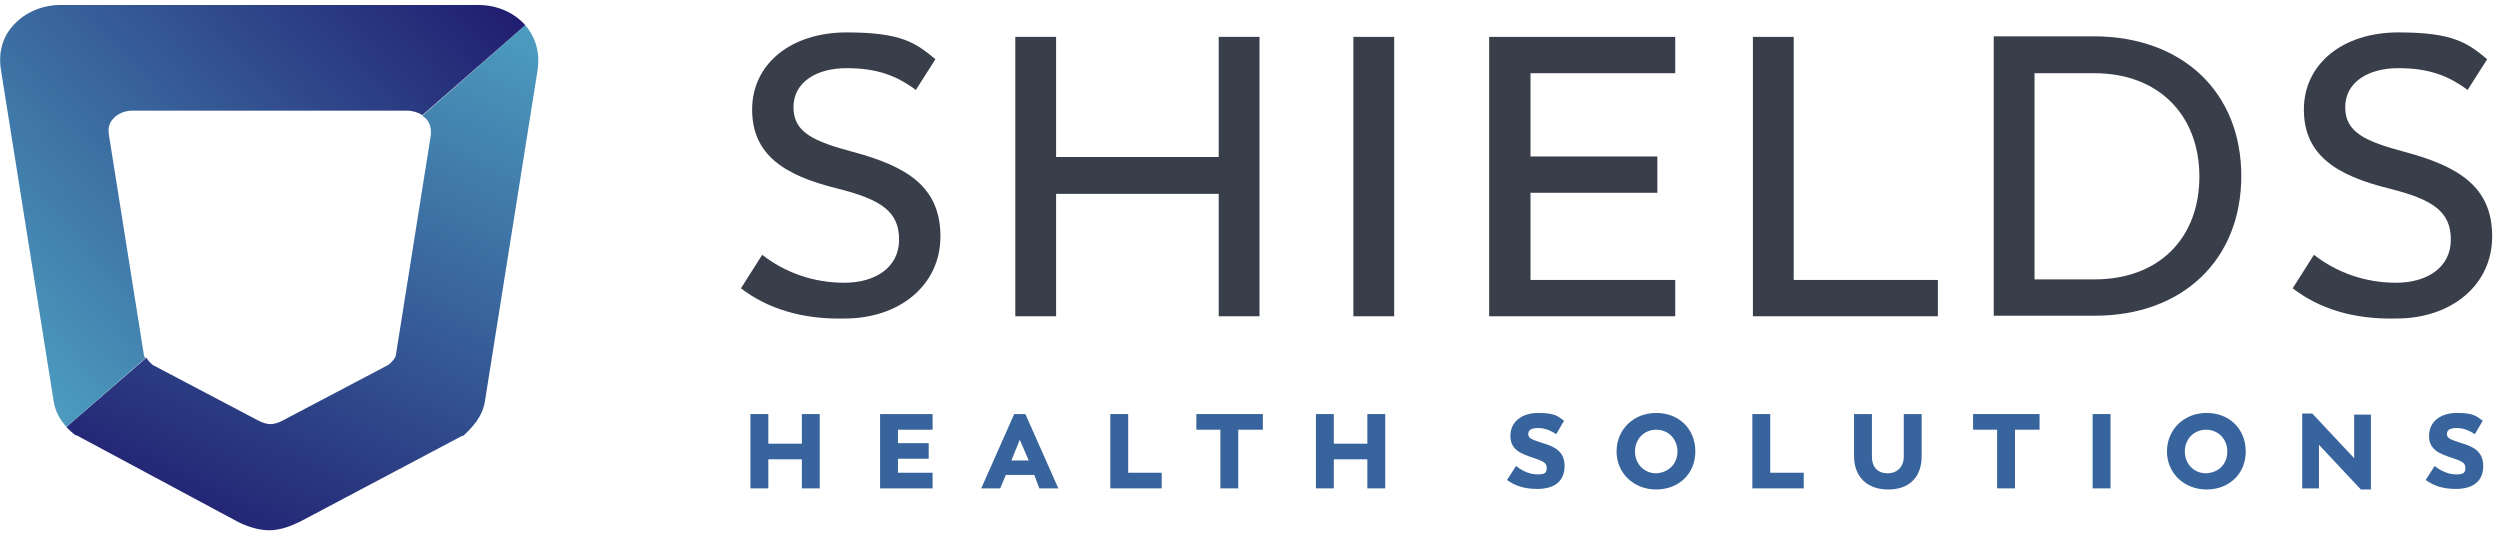 <?xml version="1.0" encoding="UTF-8"?>
<svg id="Layer_1" data-name="Layer 1" xmlns="http://www.w3.org/2000/svg" xmlns:xlink="http://www.w3.org/1999/xlink" version="1.1" viewBox="0 0 447.4 95.7">
  <defs>
    <style>
      .cls-1 {
        fill: #37649c;
      }

      .cls-1, .cls-2, .cls-3, .cls-4, .cls-5 {
        stroke-width: 0px;
      }

      .cls-2 {
        fill: url(#linear-gradient);
      }

      .cls-3 {
        fill: #383e4a;
      }

      .cls-4 {
        fill: url(#linear-gradient-2);
      }

      .cls-5 {
        fill: url(#linear-gradient-3);
      }
    </style>
    <linearGradient id="linear-gradient" x1="36.4" y1="-8.6" x2="85.6" y2="94" gradientTransform="translate(0 92.8) scale(1 -1)" gradientUnits="userSpaceOnUse">
      <stop offset="0" stop-color="#201a6e"/>
      <stop offset="0" stop-color="#201b6e"/>
      <stop offset="1" stop-color="#4d9fc1"/>
    </linearGradient>
    <linearGradient id="linear-gradient-2" x1="12" y1="16.2" x2="12" y2="16.2" gradientTransform="translate(0 92.8) scale(1 -1)" gradientUnits="userSpaceOnUse">
      <stop offset="0" stop-color="#201a6e"/>
      <stop offset="0" stop-color="#201b6e"/>
      <stop offset="1" stop-color="#4d9fc1"/>
    </linearGradient>
    <linearGradient id="linear-gradient-3" x1="74.3" y1="112.7" x2="-9.2" y2="34.8" gradientTransform="translate(0 92.8) scale(1 -1)" gradientUnits="userSpaceOnUse">
      <stop offset="0" stop-color="#201a6e"/>
      <stop offset="0" stop-color="#201b6e"/>
      <stop offset="1" stop-color="#4d9fc1"/>
    </linearGradient>
  </defs>
  <g>
    <path class="cls-3" d="M132.6,51.6l3.8-6c4.1,3.2,9.2,5,14.7,5s9.8-2.7,9.8-7.7-3.1-7.2-11.2-9.2c-9.2-2.3-15.1-5.9-15.1-14.1s7-13.8,16.9-13.8,12.4,1.9,15.9,4.8l-3.5,5.5c-3.5-2.6-7-3.9-12.4-3.9s-9.5,2.5-9.5,7,3.6,6.1,10.7,8c9.7,2.6,15.6,6.3,15.6,15.1s-7.4,14.7-17.1,14.7c-7.7.2-13.9-1.8-18.6-5.4Z"/>
    <path class="cls-3" d="M225.4,6.6v50h-7.3v-21.9h-29.1v21.9h-7.3V6.6h7.3v21.5h29.1V6.6h7.3Z"/>
    <path class="cls-3" d="M242.2,6.6h7.3v50h-7.3V6.6Z"/>
    <path class="cls-3" d="M299.8,50.1v6.5h-33.3V6.6h33.3v6.5h-25.9v14.9h22.7v6.5h-22.7v15.6h25.9Z"/>
    <path class="cls-3" d="M346.8,50.1v6.5h-33.1V6.6h7.3v43.5h25.8Z"/>
    <path class="cls-3" d="M401.1,31.5c0,15-10.5,25-26.2,25h-18.1V6.5h18.1c15.7.1,26.2,10,26.2,25ZM393.6,31.6c0-11-7.3-18.5-18.8-18.5h-10.7v36.9h10.7c11.6,0,18.8-7.4,18.8-18.4Z"/>
    <path class="cls-3" d="M410.3,51.6l3.8-6c4.1,3.2,9.2,5,14.7,5s9.8-2.7,9.8-7.7-3.1-7.2-11.2-9.2c-9.2-2.3-15.1-5.9-15.1-14.1s7-13.8,16.9-13.8,12.4,1.9,15.9,4.8l-3.5,5.5c-3.5-2.6-7-3.9-12.4-3.9s-9.5,2.5-9.5,7,3.6,6.1,10.7,8c9.7,2.6,15.6,6.3,15.6,15.1s-7.4,14.7-17.1,14.7c-7.8.2-13.9-1.8-18.6-5.4Z"/>
  </g>
  <g>
    <path class="cls-1" d="M146.7,74.1v13.3h-3.2v-5.2h-6v5.2h-3.2v-13.3h3.2v5.3h6v-5.3h3.2Z"/>
    <path class="cls-1" d="M166.9,84.6v2.8h-9.4v-13.3h9.4v2.8h-6.2v2.4h5.5v2.8h-5.5v2.5s6.2,0,6.2,0Z"/>
    <path class="cls-1" d="M185.1,85h-5.1l-1,2.4h-3.4l5.9-13.3h2l5.9,13.3h-3.4l-.9-2.4ZM181,82.4h3.1l-1.6-3.7-1.5,3.7Z"/>
    <path class="cls-1" d="M207.9,84.6v2.8h-9.2v-13.3h3.2v10.5h6Z"/>
    <path class="cls-1" d="M226,76.9h-4.4v10.5h-3.2v-10.5h-4.3v-2.8h11.9v2.8Z"/>
    <path class="cls-1" d="M247.9,74.1v13.3h-3.2v-5.2h-6v5.2h-3.2v-13.3h3.2v5.3h6v-5.3h3.2Z"/>
    <path class="cls-1" d="M269.7,85.9l1.6-2.5c1.3,1,2.6,1.5,3.9,1.5s1.6-.3,1.6-1.2-.7-1.2-2.5-1.8c-2.1-.7-4-1.4-4-3.9s2-4.1,5-4.1,3.5.6,4.6,1.4l-1.4,2.4c-.9-.6-2-1.1-3.2-1.1s-1.8.3-1.8,1.1.8,1,2.6,1.6c2,.6,3.9,1.4,3.9,4.1s-1.8,4.1-4.9,4.1c-2.4,0-4-.6-5.4-1.6Z"/>
    <path class="cls-1" d="M289.3,80.8c0-3.9,3-6.9,7.1-6.9s7,2.9,7,6.9-3,6.8-7,6.8c-4.1,0-7.1-3-7.1-6.8ZM300.2,80.8c0-2.2-1.6-3.9-3.8-3.9s-3.8,1.7-3.8,3.9,1.6,3.9,3.8,3.9c2.2-.1,3.8-1.7,3.8-3.9Z"/>
    <path class="cls-1" d="M322.8,84.6v2.8h-9.2v-13.3h3.2v10.5h6Z"/>
    <path class="cls-1" d="M331.8,81.6v-7.5h3.2v7.7c0,1.5.8,2.9,2.8,2.9s2.9-1.5,2.9-2.9v-7.7h3.2v7.5c0,4-2.4,6-6,6s-6.1-2.1-6.1-6Z"/>
    <path class="cls-1" d="M365,76.9h-4.4v10.5h-3.2v-10.5h-4.3v-2.8h11.9v2.8Z"/>
    <path class="cls-1" d="M374.5,74.1h3.2v13.3h-3.2v-13.3Z"/>
    <path class="cls-1" d="M387.8,80.8c0-3.9,3-6.9,7.1-6.9s7,2.9,7,6.9-3,6.8-7,6.8c-4.1,0-7.1-3-7.1-6.8ZM398.6,80.8c0-2.2-1.6-3.9-3.8-3.9s-3.8,1.7-3.8,3.9,1.6,3.9,3.8,3.9c2.3-.1,3.8-1.7,3.8-3.9Z"/>
    <path class="cls-1" d="M424.3,74.1v13.5h-1.8l-7.5-8v7.8h-3v-13.4h1.8l7.5,8v-7.8h3Z"/>
    <path class="cls-1" d="M434.1,85.9l1.6-2.5c1.3,1,2.6,1.5,3.9,1.5s1.6-.3,1.6-1.2-.7-1.2-2.5-1.8c-2.1-.7-4-1.4-4-3.9s2-4.1,5-4.1,3.5.6,4.6,1.4l-1.4,2.4c-.9-.6-2-1.1-3.2-1.1s-1.8.3-1.8,1.1.8,1,2.6,1.6c2,.6,3.9,1.4,3.9,4.1s-1.8,4.1-4.9,4.1c-2.4,0-4-.6-5.4-1.6Z"/>
  </g>
  <path class="cls-2" d="M94,4.5l-18.4,16.2c.2.2.5.4.7.6.7.8.9,1.8.8,2.9l-6.2,39c0,.9-.9,1.7-1.4,2.1l-18.8,9.9c-.9.5-1.7.7-2.3.7s-1.4-.2-2.3-.7l-18.8-9.9c-.3-.3-.8-.7-1.1-1.3l-14.3,12.4c.5.6,1.1,1.1,1.6,1.5h.2c0,0,28.9,15.5,28.9,15.5h0c1.4.7,3.5,1.5,5.6,1.5s4.2-.9,5.6-1.6l28.9-15.3h.2c1.5-1.4,3.5-3.4,3.9-6.3l9.4-59.1c.6-3.9-.9-6.6-2.2-8.1h0Z"/>
  <g>
    <path class="cls-4" d="M11.9,76.4c0,0,.2.2.3.4h0c-.1,0-.2-.3-.3-.4Z"/>
    <path class="cls-5" d="M11.9,76.4l14.1-12.3c-.2-.3-.3-.6-.3-.9l-6.2-39c-.2-1.2,0-2.2.8-3,.8-.9,2.1-1.4,3.4-1.4h49.1c1,0,2,.3,2.8.8l18.4-16.1h0c-2.1-2.4-5.4-3.7-8.7-3.6H11.1c-3.4-.1-6.6,1.3-8.7,3.6C1,6-.5,8.7.2,12.7l9.4,59.1c.3,1.9,1.2,3.4,2.3,4.6Z"/>
  </g>
</svg>